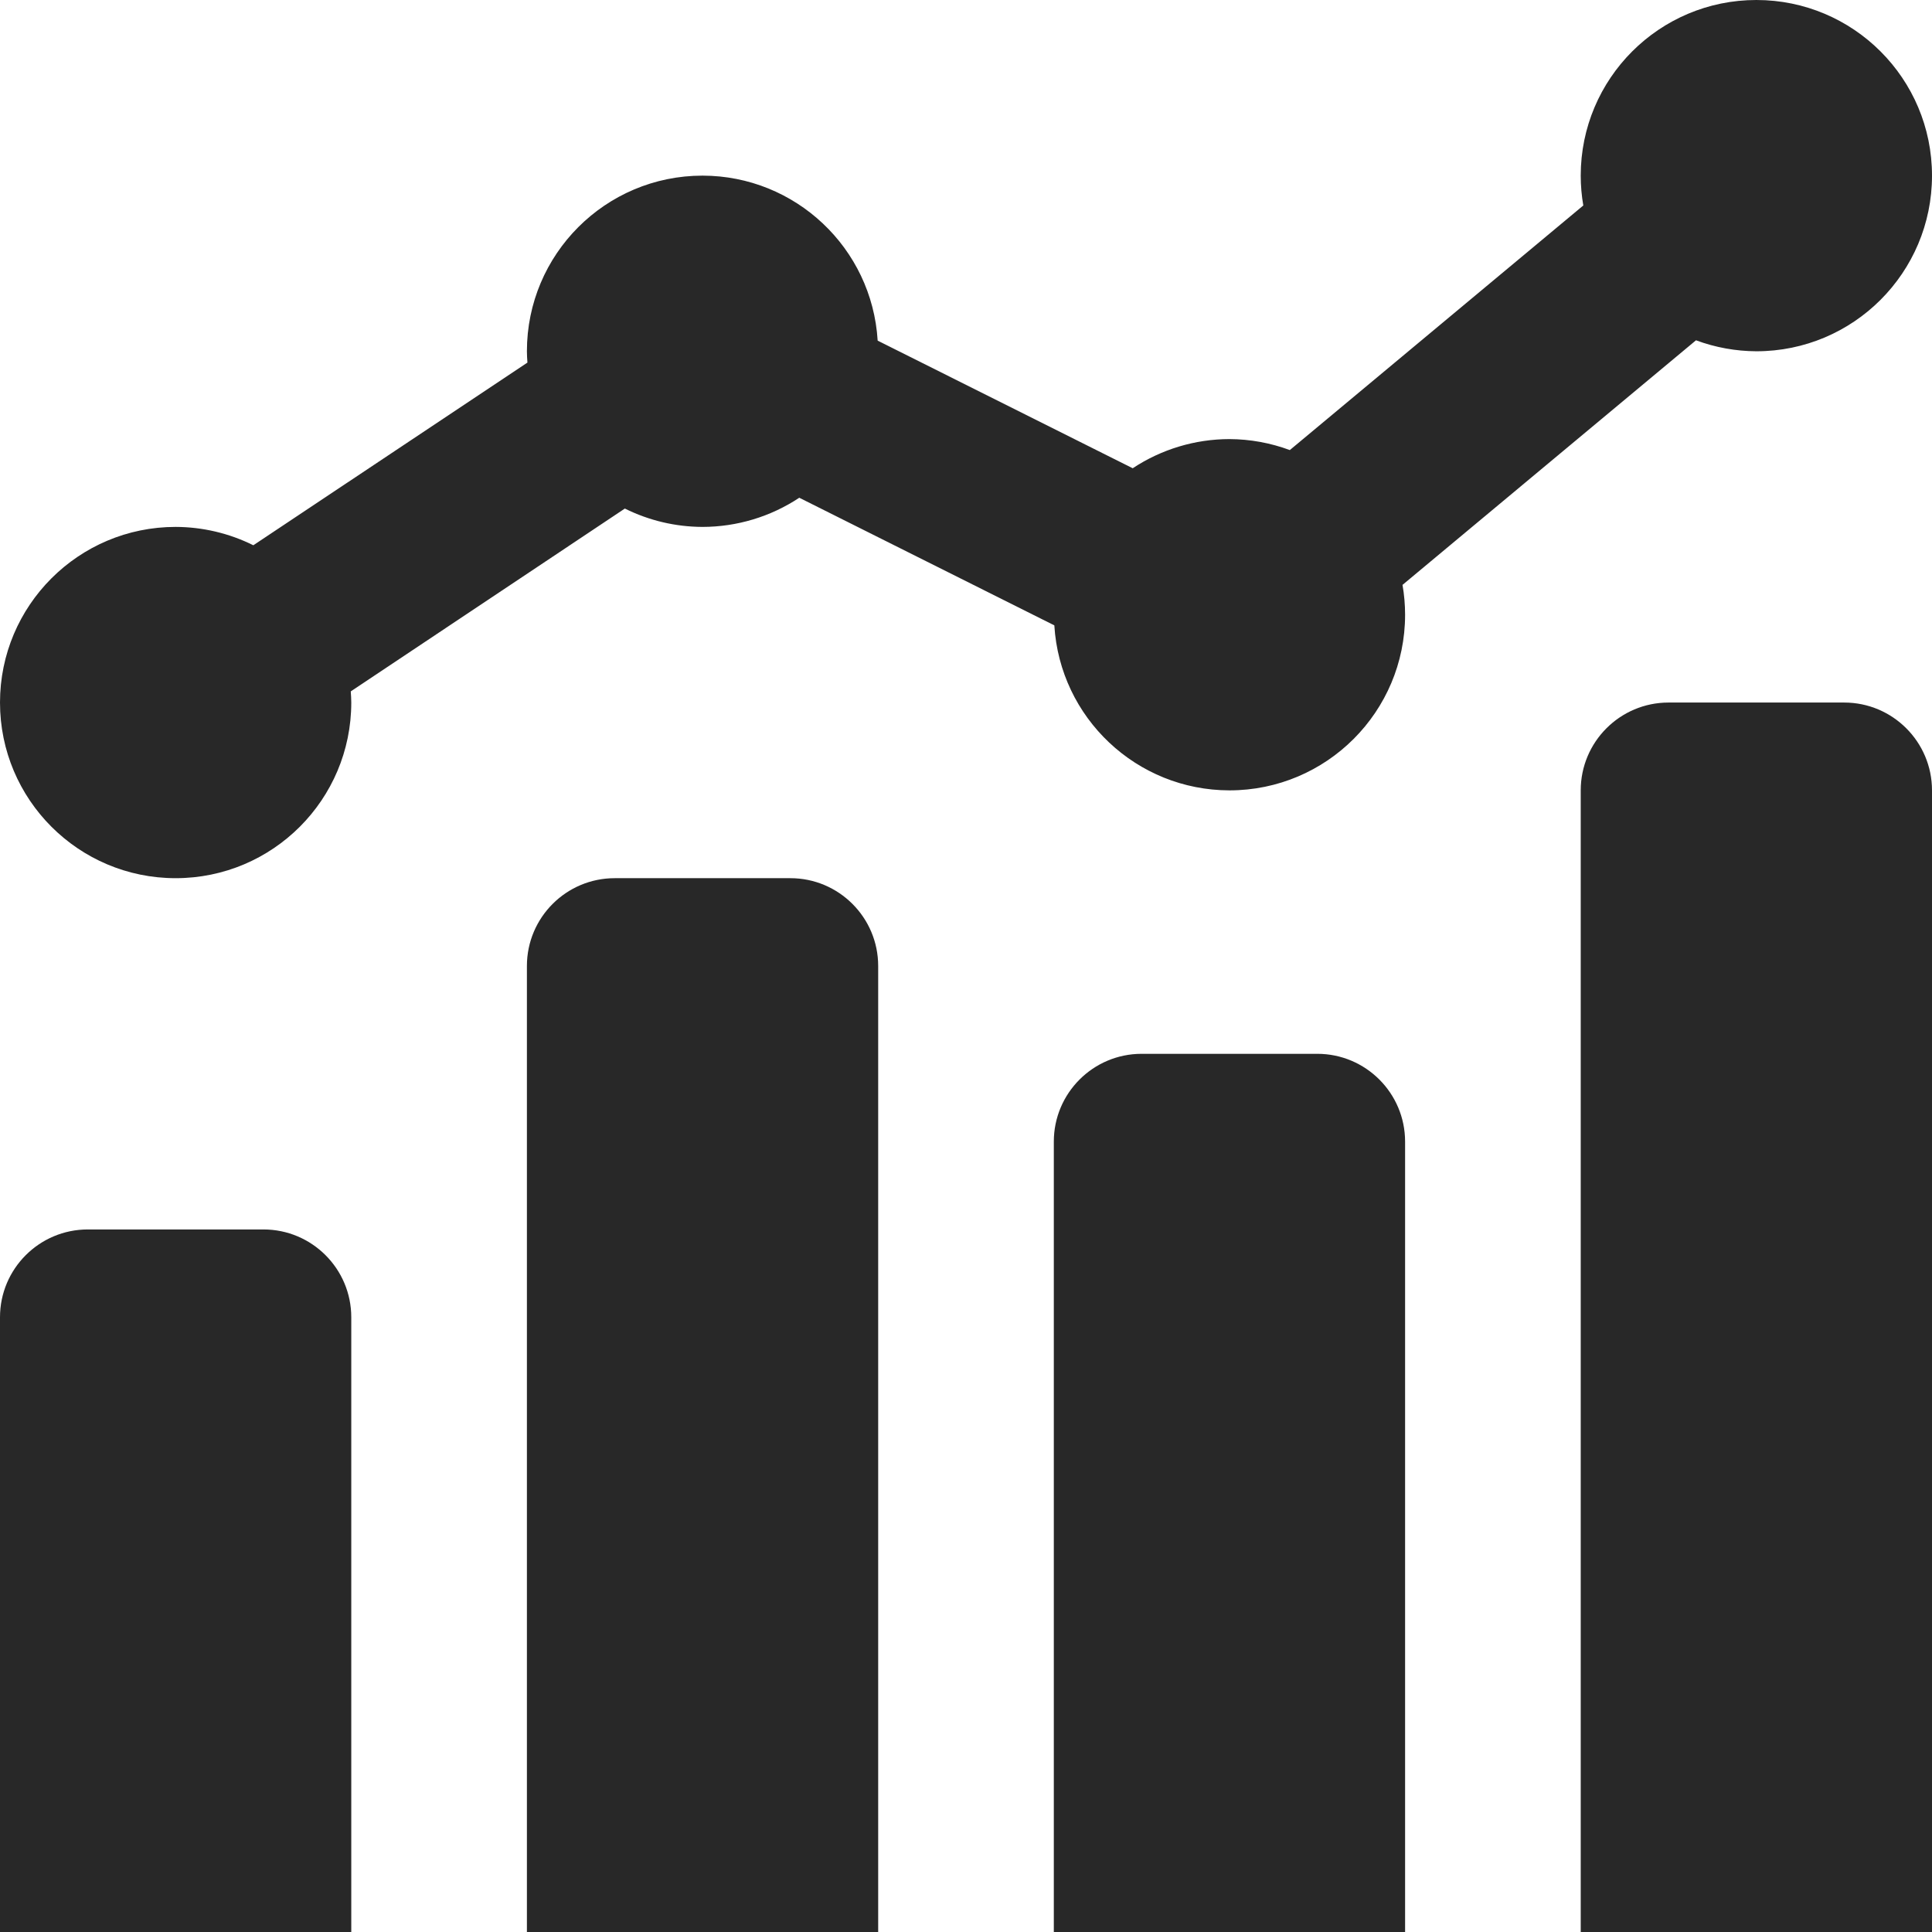 <?xml version="1.0" encoding="UTF-8"?>
<svg width="512px" height="512px" viewBox="0 0 512 512" version="1.1" xmlns="http://www.w3.org/2000/svg" xmlns:xlink="http://www.w3.org/1999/xlink">
    <!-- Generator: Sketch 54.1 (76490) - https://sketchapp.com -->
    <title>chart</title>
    <desc>Created with Sketch.</desc>
    <g id="chart" stroke="none" stroke-width="1" fill="none" fill-rule="evenodd">
        <path d="M465.455,0 C439.748,0 418.909,20.839 418.909,46.545 C418.911,49.196 419.139,51.842 419.591,54.455 L341.818,119.273 C336.697,117.372 331.281,116.387 325.818,116.364 C316.7,116.373 307.786,119.06 300.182,124.091 L232.591,90.273 C231.102,65.726 210.774,46.572 186.182,46.545 C160.475,46.545 139.636,67.385 139.636,93.091 C139.65,94.092 139.695,95.093 139.773,96.091 L67.136,144.5 C60.737,141.32 53.691,139.655 46.545,139.636 C20.839,139.636 0,160.475 0,186.182 C0,211.888 20.839,232.727 46.545,232.727 C72.252,232.727 93.091,211.888 93.091,186.182 C93.077,185.196 93.031,184.21 92.955,183.227 L165.591,134.773 C171.99,137.953 179.036,139.617 186.182,139.636 C195.3,139.627 204.214,136.94 211.818,131.909 L279.409,165.727 C280.898,190.274 301.226,209.428 325.818,209.455 C351.525,209.455 372.364,188.615 372.364,162.909 C372.362,160.258 372.134,157.612 371.682,155 L449.455,90.182 C454.576,92.083 459.992,93.068 465.455,93.091 C491.161,93.091 512,72.252 512,46.545 C512,20.839 491.161,0 465.455,0 Z M442.182,186.182 C429.335,186.182 418.909,196.608 418.909,209.455 L418.909,512 L512,512 L512,209.455 C512,196.608 501.574,186.182 488.727,186.182 L442.182,186.182 Z M162.909,232.727 C150.063,232.727 139.636,243.153 139.636,256 L139.636,512 L232.727,512 L232.727,256 C232.727,243.153 222.301,232.727 209.455,232.727 L162.909,232.727 Z M302.545,279.273 C289.699,279.273 279.273,289.699 279.273,302.545 L279.273,512 L372.364,512 L372.364,302.545 C372.364,289.699 361.937,279.273 349.091,279.273 L302.545,279.273 Z M23.273,325.818 C10.426,325.818 0,336.244 0,349.091 L0,512 L93.091,512 L93.091,349.091 C93.091,336.244 82.665,325.818 69.818,325.818 L23.273,325.818 Z" id="Shape" fill="#282828"></path>
    </g>
</svg>